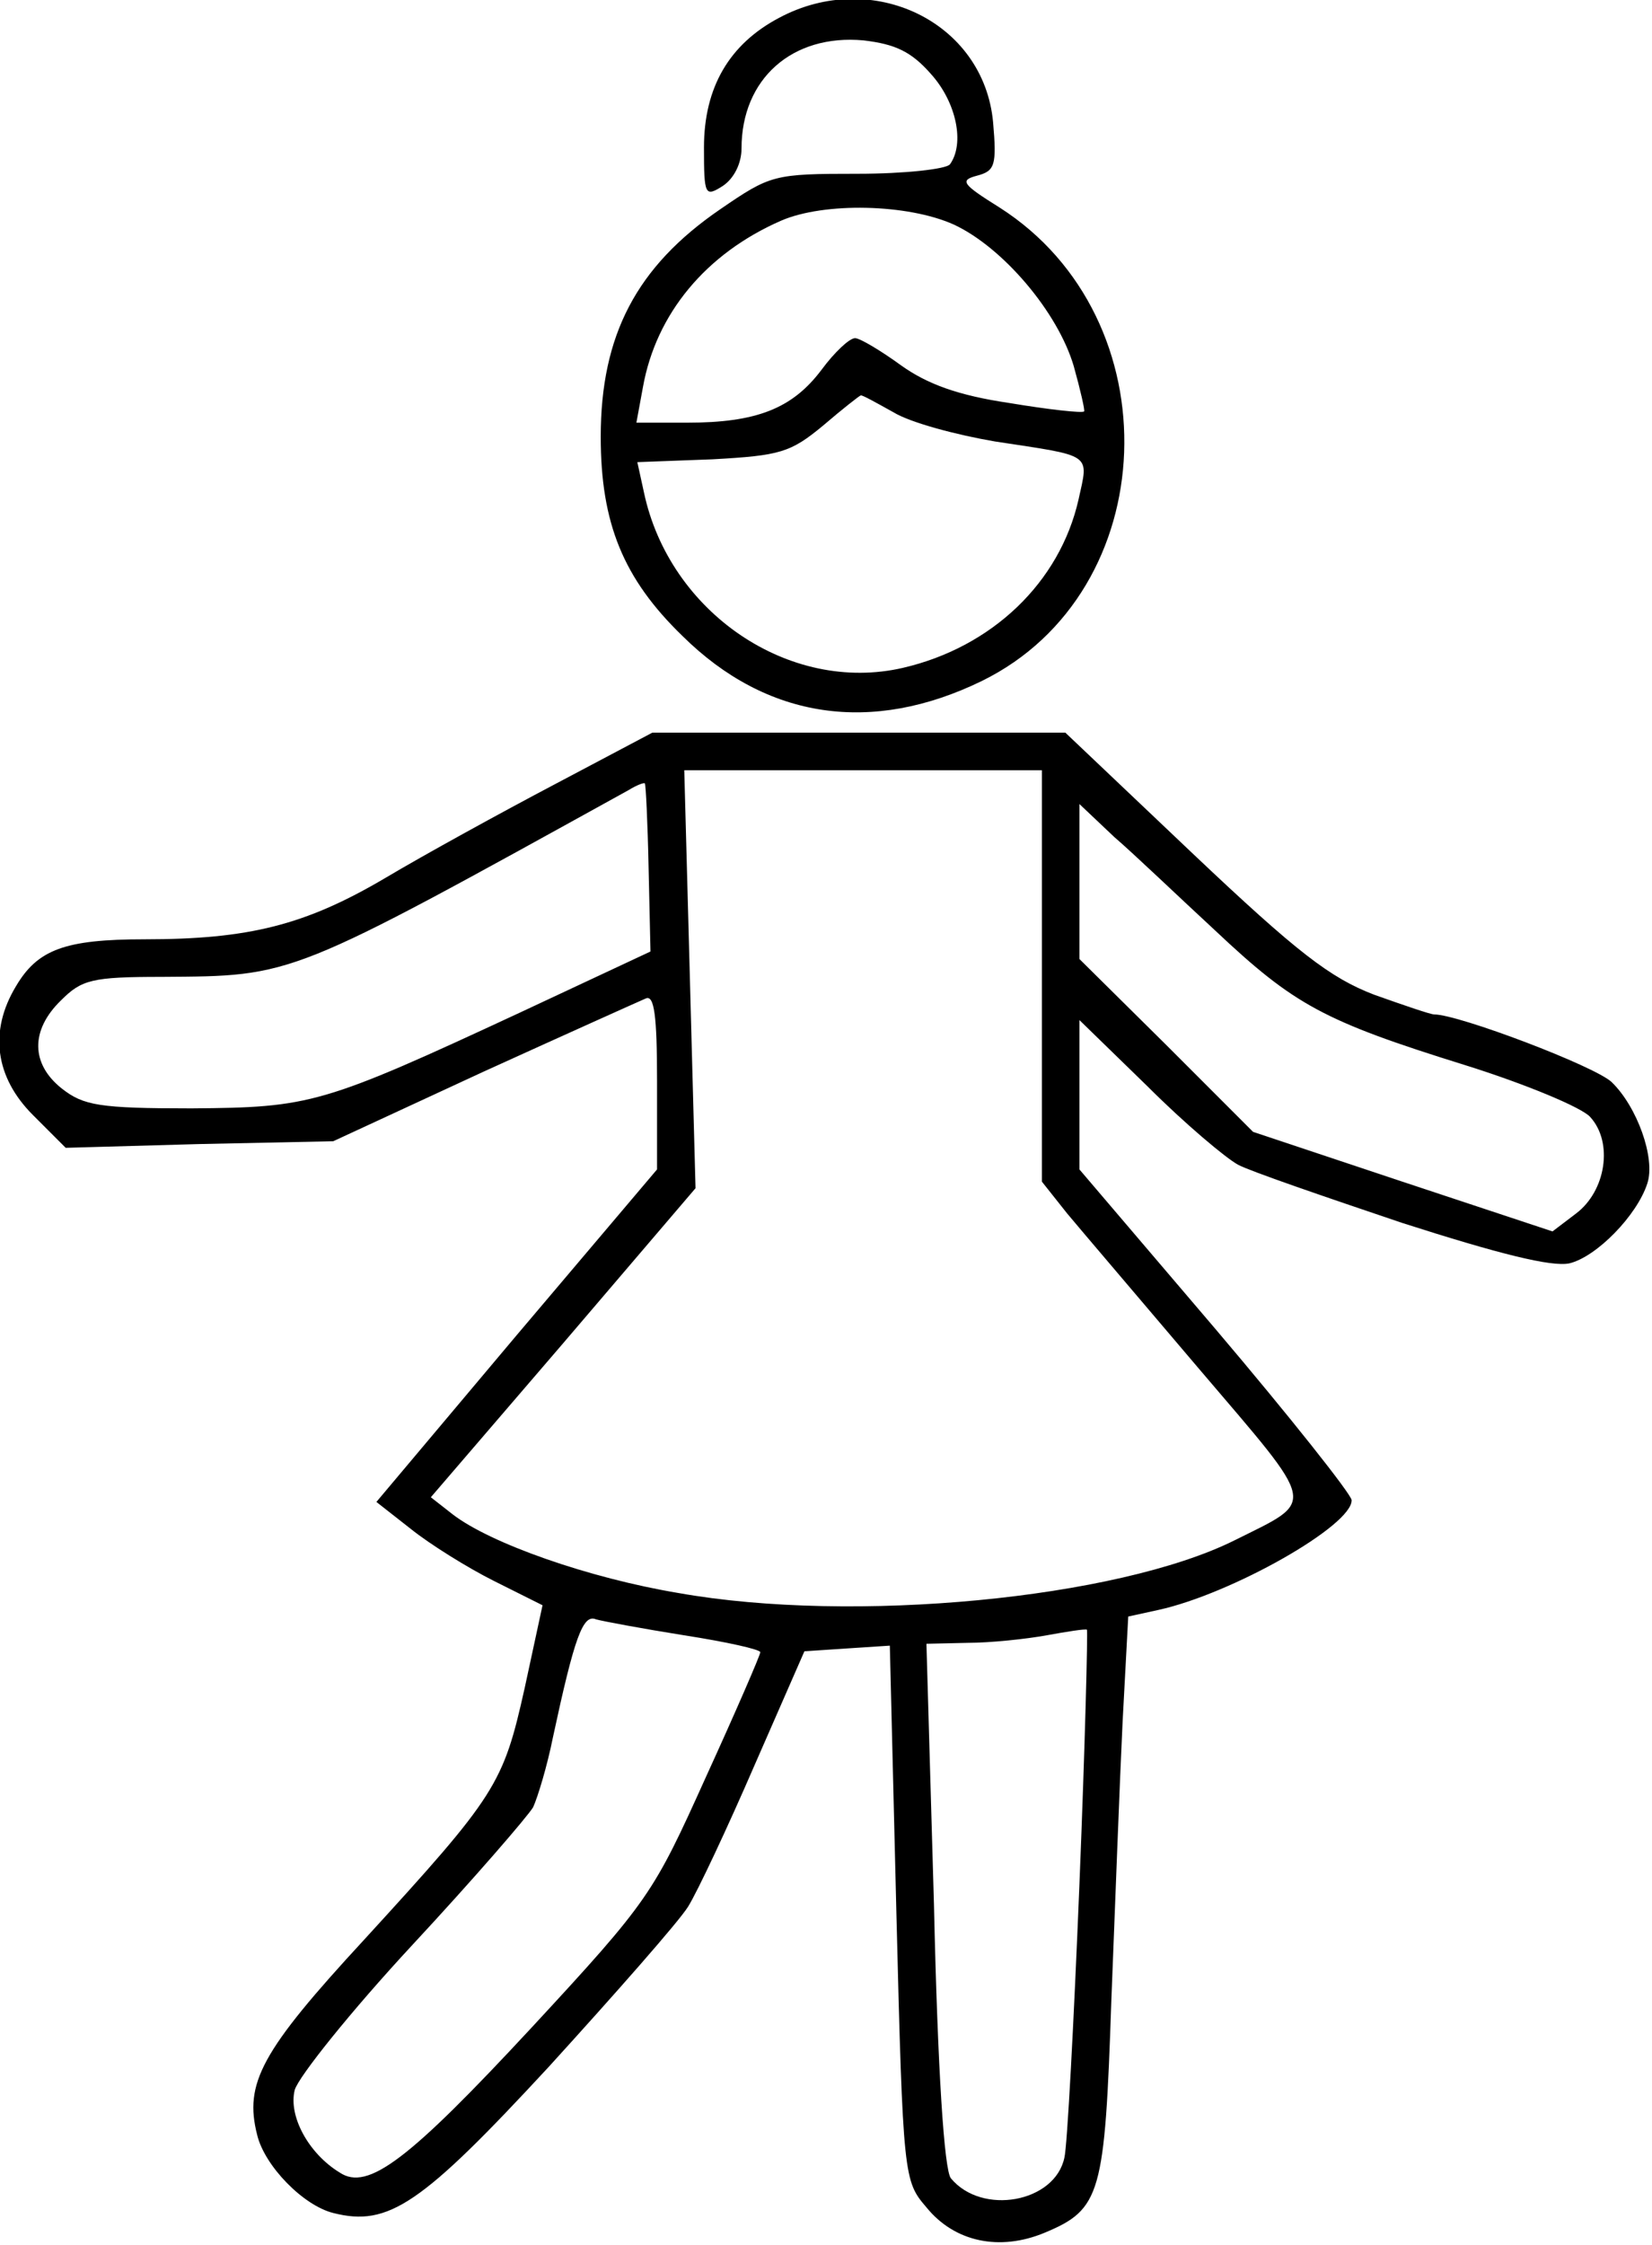 <?xml version="1.0" standalone="no"?>
<!DOCTYPE svg PUBLIC "-//W3C//DTD SVG 20010904//EN"
 "http://www.w3.org/TR/2001/REC-SVG-20010904/DTD/svg10.dtd">
<svg version="1.0" xmlns="http://www.w3.org/2000/svg"
 width="176pt" height="239pt" viewBox="0 0 176 239"
 preserveAspectRatio="xMidYMid meet">
<g transform="translate(0,239) scale(0.1,-0.1)"
fill="#000000" stroke="none">
<path d="M830 2371 c-53 -28 -80 -74 -80 -138 0 -51 1 -53 20 -41 12 8 20 24
20 40 0 74 54 122 130 115 34 -4 51 -12 72 -36 27 -30 36 -74 20 -96 -4 -5
-48 -10 -98 -10 -90 0 -93 -1 -147 -38 -89 -61 -127 -134 -127 -242 0 -92 24
-151 87 -212 90 -89 202 -105 319 -48 194 95 204 386 19 504 -40 25 -43 29
-24 34 19 5 21 11 17 57 -10 107 -129 164 -228 111z m186 -220 c52 -24 111
-93 128 -151 7 -25 12 -47 11 -48 -2 -2 -38 2 -80 9 -54 8 -87 20 -115 40 -22
16 -44 29 -49 29 -6 0 -22 -15 -36 -34 -31 -41 -69 -56 -143 -56 l-54 0 7 38
c14 78 67 142 147 177 46 20 135 18 184 -4z m-64 -200 c18 -11 67 -24 108 -31
105 -16 100 -12 89 -62 -20 -88 -92 -157 -187 -179 -121 -28 -249 59 -276 187
l-7 32 80 3 c72 4 83 7 118 36 21 18 39 32 40 32 1 1 17 -8 35 -18z"/>
<path d="M591 1555 c-57 -30 -139 -75 -181 -100 -85 -50 -145 -65 -256 -65
-85 0 -114 -11 -137 -50 -29 -48 -22 -97 18 -137 l35 -35 142 4 143 3 160 74
c88 40 166 75 173 78 9 4 12 -18 12 -88 l0 -94 -150 -177 -149 -177 37 -29
c20 -16 60 -41 88 -55 l52 -26 -19 -88 c-23 -103 -30 -114 -171 -268 -110
-119 -128 -153 -114 -208 8 -33 49 -75 81 -83 59 -15 94 9 230 156 71 78 138
154 148 170 10 16 42 84 71 151 l53 121 45 3 46 3 7 -285 c7 -282 8 -285 32
-313 30 -37 78 -47 126 -27 60 25 64 41 71 247 4 102 9 235 12 297 l6 112 32
7 c78 17 207 90 206 117 -1 7 -66 89 -145 182 l-145 170 0 80 0 79 73 -71 c39
-39 83 -76 96 -83 13 -7 92 -34 175 -62 103 -33 159 -47 178 -43 29 7 72 51
83 85 9 27 -11 82 -38 108 -18 17 -163 72 -189 72 -4 0 -33 10 -64 21 -47 18
-82 45 -193 150 l-136 129 -220 0 -220 0 -104 -55z m519 -204 l0 -219 27 -34
c15 -18 79 -93 141 -166 127 -149 125 -138 37 -182 -125 -62 -406 -89 -592
-56 -96 16 -201 53 -241 84 l-23 18 141 164 141 165 -6 223 -6 222 191 0 190
0 0 -219z m-419 115 l2 -89 -139 -65 c-211 -98 -223 -101 -350 -102 -98 0
-115 3 -138 21 -33 26 -34 62 -1 94 22 22 33 25 107 25 142 1 134 -2 498 199
8 5 16 8 17 7 1 -1 3 -41 4 -90z m604 -67 c84 -79 115 -96 266 -143 64 -20
124 -45 133 -55 25 -27 17 -79 -15 -103 l-25 -19 -160 53 -159 53 -92 92 -93
92 0 82 0 83 37 -35 c21 -18 69 -64 108 -100z m-566 -750 c45 -7 81 -15 81
-18 0 -3 -26 -63 -58 -133 -56 -124 -60 -131 -186 -267 -130 -140 -174 -174
-204 -154 -33 20 -55 60 -48 88 4 14 60 84 125 154 66 71 123 137 129 147 5
11 15 44 21 74 23 107 32 132 46 126 7 -2 50 -10 94 -17z m421 -265 c-6 -148
-13 -279 -16 -291 -10 -48 -88 -62 -121 -22 -7 9 -14 113 -18 292 l-8 277 44
1 c24 0 62 4 84 8 22 4 41 7 43 6 1 -1 -2 -123 -8 -271z"/>
</g>
</svg>
